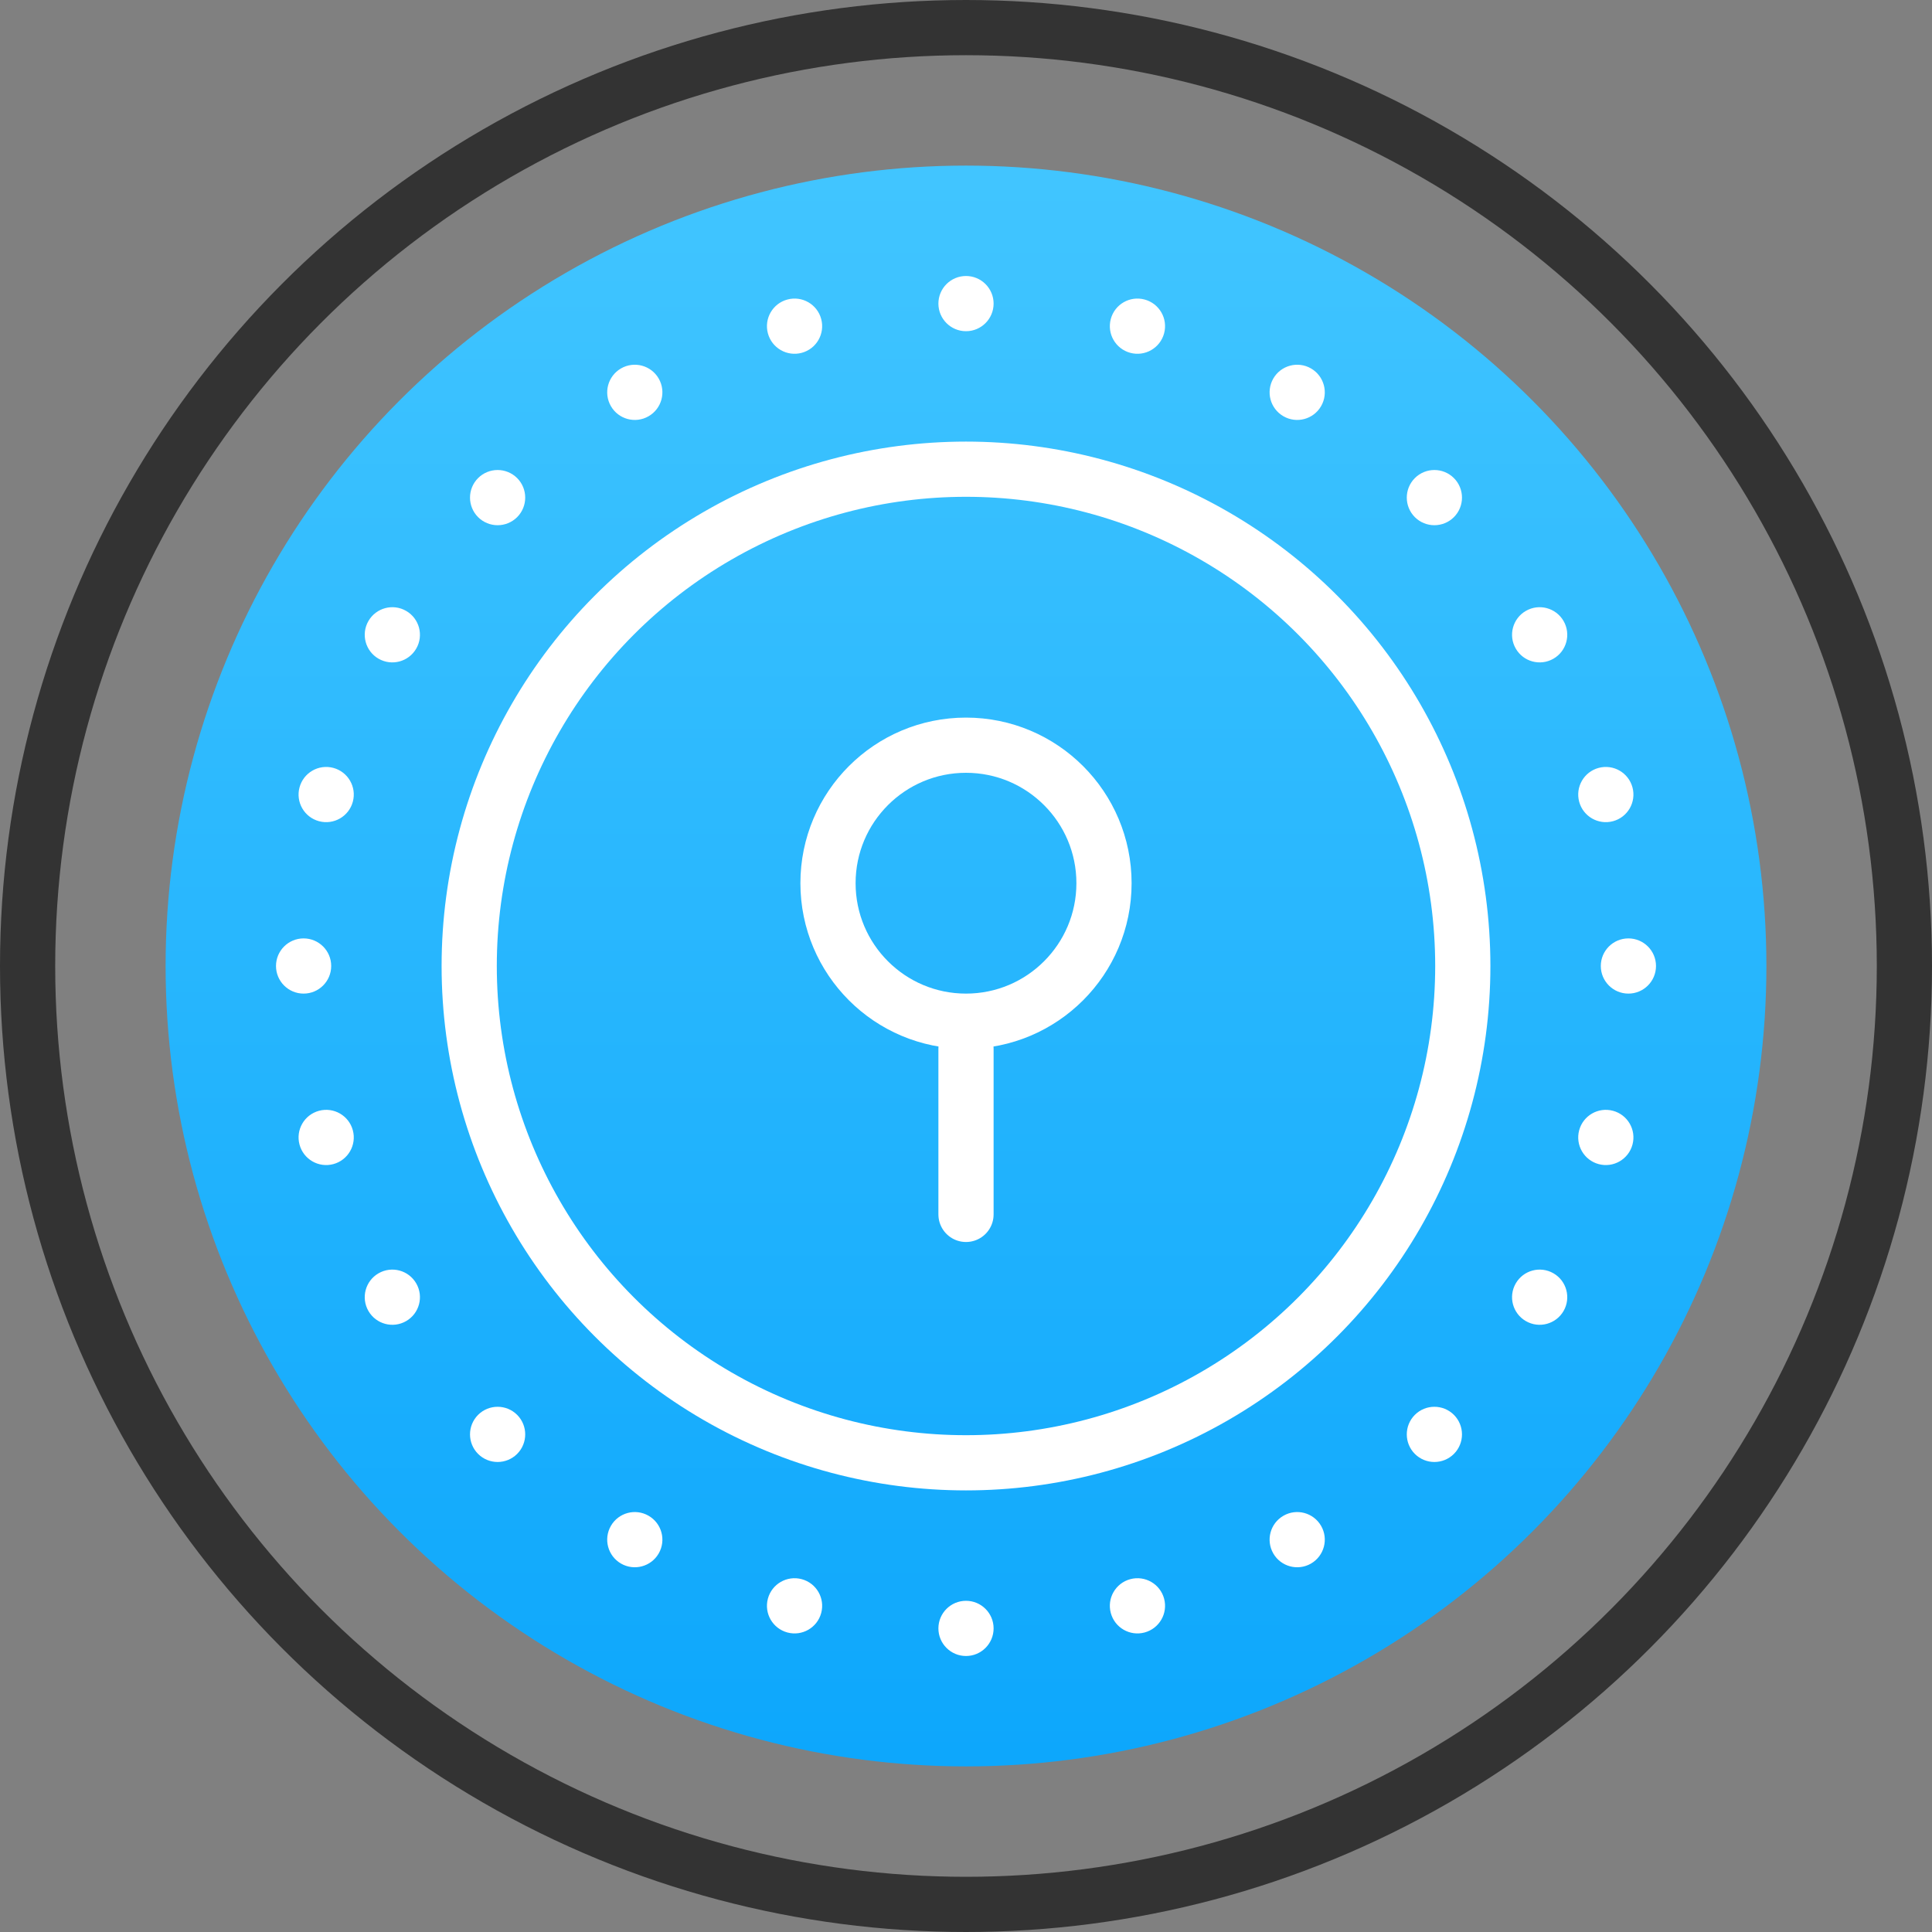 <?xml version="1.0" encoding="UTF-8" standalone="no"?>
<svg width="70px" height="70px" viewBox="0 0 70 70" version="1.1" xmlns="http://www.w3.org/2000/svg" xmlns:xlink="http://www.w3.org/1999/xlink">
    <rect x="0" y="0" width="70" height="70" fill="#808080" stroke="none"/>
    <!-- Generator: Sketch 41.2 (35397) - http://www.bohemiancoding.com/sketch -->
    <title>token_design_icn</title>
    <desc>Created with Sketch.</desc>
    <defs>
        <linearGradient x1="50%" y1="-2.22044605e-14%" x2="50%" y2="100%" id="linearGradient-1">
            <stop stop-color="#41C5FF" offset="0%"></stop>
            <stop stop-color="#0DA7FC" offset="100%"></stop>
        </linearGradient>
    </defs>
    <g id="04_Lykke_B2B" stroke="none" stroke-width="1" fill="none" fill-rule="evenodd">
        <g id="03_lykke_b2b/03a_how_we_do_it" transform="translate(-974, -767)">
            <g id="token_design_icn" transform="translate(975, 768)">
                <g id="comisssion_free_icn">
                    <g>
                        <circle id="Oval-5-Copy-4" stroke="#333333" stroke-width="2" cx="34" cy="34" r="34"></circle>
                        <ellipse id="Oval-5-Copy-6" fill="url(#linearGradient-1)" cx="34" cy="34" rx="29" ry="29"></ellipse>
                        <circle id="Oval-5-Copy-4" stroke="#FFFFFF" stroke-width="2" cx="34" cy="34" r="18"></circle>
                    </g>
                </g>
                <circle id="Oval-4-Copy-2" stroke="#FFFFFF" stroke-width="2" stroke-linecap="round" stroke-linejoin="round" cx="34" cy="31" r="5"></circle>
                <path d="M34,37 L34,43" id="Path-10-Copy" stroke="#FFFFFF" stroke-width="2" stroke-linecap="round"></path>
                <path d="M34,11 C34.552,11 35,10.552 35,10 C35,9.448 34.552,9 34,9 C33.448,9 33,9.448 33,10 C33,10.552 33.448,11 34,11 Z M39.953,11.784 C40.486,11.927 41.035,11.61 41.178,11.077 C41.321,10.543 41.004,9.995 40.47,9.852 C39.937,9.709 39.389,10.025 39.246,10.559 C39.103,11.092 39.419,11.641 39.953,11.784 Z M45.5,14.081 C45.978,14.358 46.59,14.194 46.866,13.715 C47.142,13.237 46.978,12.626 46.5,12.349 C46.022,12.073 45.41,12.237 45.134,12.715 C44.858,13.194 45.022,13.805 45.5,14.081 Z M50.263,17.737 C50.654,18.127 51.287,18.127 51.678,17.737 C52.068,17.346 52.068,16.713 51.678,16.322 C51.287,15.932 50.654,15.932 50.263,16.322 C49.873,16.713 49.873,17.346 50.263,17.737 Z M53.919,22.5 C54.195,22.978 54.806,23.142 55.285,22.866 C55.763,22.59 55.927,21.978 55.651,21.5 C55.374,21.022 54.763,20.858 54.285,21.134 C53.806,21.41 53.642,22.022 53.919,22.5 Z M56.216,28.047 C56.359,28.581 56.908,28.897 57.441,28.754 C57.975,28.611 58.291,28.063 58.148,27.53 C58.005,26.996 57.457,26.679 56.923,26.822 C56.39,26.965 56.073,27.514 56.216,28.047 Z M57,34 C57,34.552 57.448,35 58,35 C58.552,35 59,34.552 59,34 C59,33.448 58.552,33 58,33 C57.448,33 57,33.448 57,34 Z M56.216,39.953 C56.073,40.486 56.39,41.035 56.923,41.178 C57.457,41.321 58.005,41.004 58.148,40.47 C58.291,39.937 57.975,39.389 57.441,39.246 C56.908,39.103 56.359,39.419 56.216,39.953 Z M53.919,45.5 C53.642,45.978 53.806,46.59 54.285,46.866 C54.763,47.142 55.374,46.978 55.651,46.5 C55.927,46.022 55.763,45.41 55.285,45.134 C54.806,44.858 54.195,45.022 53.919,45.5 Z M50.263,50.263 C49.873,50.654 49.873,51.287 50.263,51.678 C50.654,52.068 51.287,52.068 51.678,51.678 C52.068,51.287 52.068,50.654 51.678,50.263 C51.287,49.873 50.654,49.873 50.263,50.263 Z M45.5,53.919 C45.022,54.195 44.858,54.806 45.134,55.285 C45.41,55.763 46.022,55.927 46.5,55.651 C46.978,55.374 47.142,54.763 46.866,54.285 C46.59,53.806 45.978,53.642 45.5,53.919 Z M39.953,56.216 C39.419,56.359 39.103,56.908 39.246,57.441 C39.389,57.975 39.937,58.291 40.47,58.148 C41.004,58.005 41.321,57.457 41.178,56.923 C41.035,56.39 40.486,56.073 39.953,56.216 Z M34,57 C33.448,57 33,57.448 33,58 C33,58.552 33.448,59 34,59 C34.552,59 35,58.552 35,58 C35,57.448 34.552,57 34,57 Z M28.047,56.216 C27.514,56.073 26.965,56.39 26.822,56.923 C26.679,57.457 26.996,58.005 27.53,58.148 C28.063,58.291 28.611,57.975 28.754,57.441 C28.897,56.908 28.581,56.359 28.047,56.216 Z M22.5,53.919 C22.022,53.642 21.41,53.806 21.134,54.285 C20.858,54.763 21.022,55.374 21.5,55.651 C21.978,55.927 22.59,55.763 22.866,55.285 C23.142,54.806 22.978,54.195 22.5,53.919 Z M17.737,50.263 C17.346,49.873 16.713,49.873 16.322,50.263 C15.932,50.654 15.932,51.287 16.322,51.678 C16.713,52.068 17.346,52.068 17.737,51.678 C18.127,51.287 18.127,50.654 17.737,50.263 Z M14.081,45.5 C13.805,45.022 13.194,44.858 12.715,45.134 C12.237,45.41 12.073,46.022 12.349,46.5 C12.626,46.978 13.237,47.142 13.715,46.866 C14.194,46.59 14.358,45.978 14.081,45.5 Z M11.784,39.953 C11.641,39.419 11.092,39.103 10.559,39.246 C10.025,39.389 9.709,39.937 9.852,40.47 C9.995,41.004 10.543,41.321 11.077,41.178 C11.61,41.035 11.927,40.486 11.784,39.953 Z M11,34 C11,33.448 10.552,33 10,33 C9.448,33 9,33.448 9,34 C9,34.552 9.448,35 10,35 C10.552,35 11,34.552 11,34 Z M11.784,28.047 C11.927,27.514 11.61,26.965 11.077,26.822 C10.543,26.679 9.995,26.996 9.852,27.53 C9.709,28.063 10.025,28.611 10.559,28.754 C11.092,28.897 11.641,28.581 11.784,28.047 Z M14.081,22.5 C14.358,22.022 14.194,21.41 13.715,21.134 C13.237,20.858 12.626,21.022 12.349,21.5 C12.073,21.978 12.237,22.59 12.715,22.866 C13.194,23.142 13.805,22.978 14.081,22.5 Z M17.737,17.737 C18.127,17.346 18.127,16.713 17.737,16.322 C17.346,15.932 16.713,15.932 16.322,16.322 C15.932,16.713 15.932,17.346 16.322,17.737 C16.713,18.127 17.346,18.127 17.737,17.737 Z M22.5,14.081 C22.978,13.805 23.142,13.194 22.866,12.715 C22.59,12.237 21.978,12.073 21.5,12.349 C21.022,12.626 20.858,13.237 21.134,13.715 C21.41,14.194 22.022,14.358 22.5,14.081 Z M28.047,11.784 C28.581,11.641 28.897,11.092 28.754,10.559 C28.611,10.025 28.063,9.709 27.53,9.852 C26.996,9.995 26.679,10.543 26.822,11.077 C26.965,11.61 27.514,11.927 28.047,11.784 Z" id="Oval-2" fill="#FFFFFF"></path>
            </g>
        </g>
    </g>
</svg>